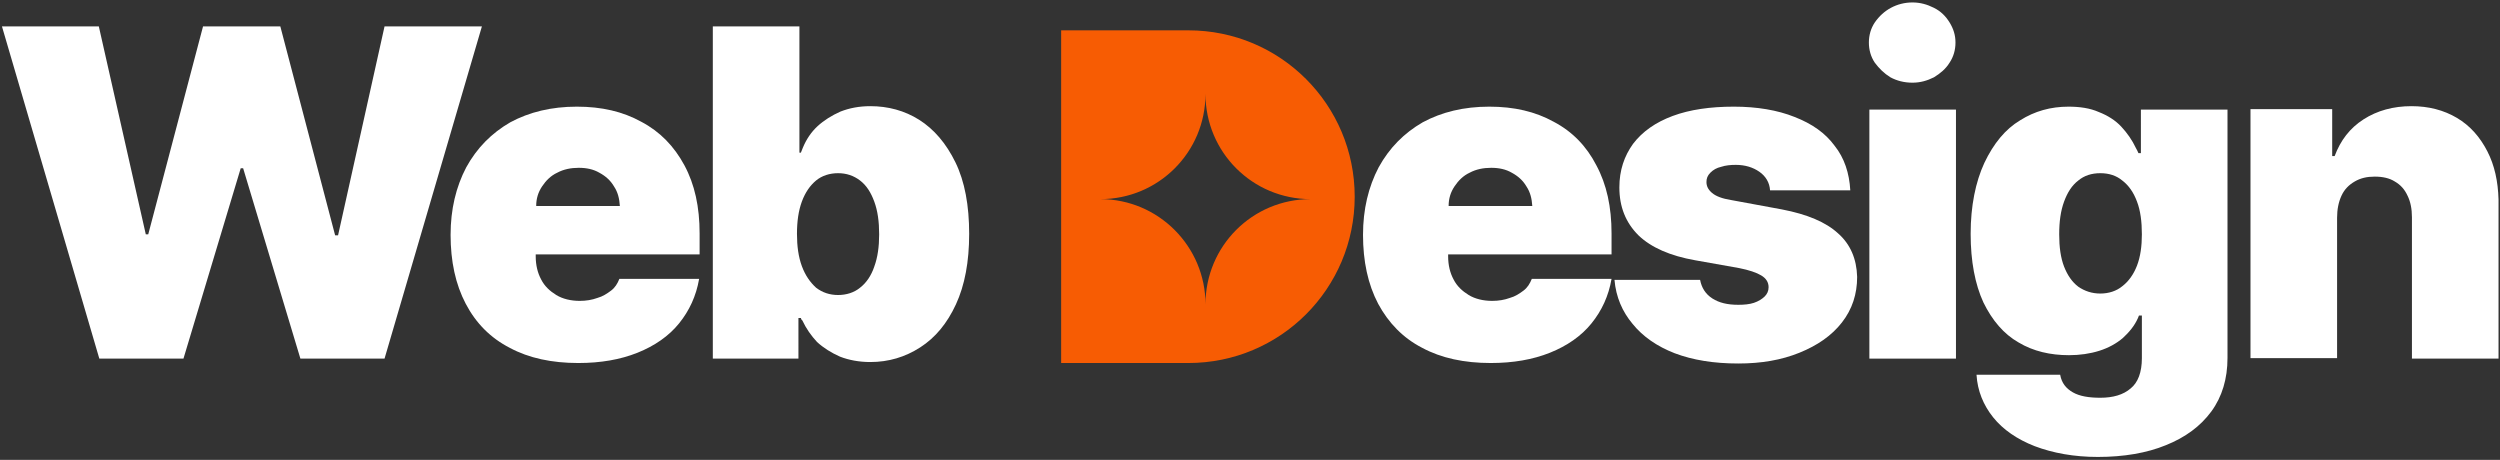 <?xml version="1.0" encoding="utf-8"?>
<!-- Generator: Adobe Illustrator 27.0.0, SVG Export Plug-In . SVG Version: 6.00 Build 0)  -->
<svg version="1.1" id="Layer_1" xmlns="http://www.w3.org/2000/svg" xmlns:xlink="http://www.w3.org/1999/xlink" x="0px" y="0px"
	 viewBox="0 0 511 94" style="enable-background:new 0 0 511 94;" xml:space="preserve">
<rect x="0" y="0" width="511" height="94" fill="#333333" stroke="none"/>
<style type="text/css">
	.st0{fill:#FFFFFF;}
	.st1{fill-rule:evenodd;clip-rule:evenodd;fill:#F75C03;}
</style>
<g>
	<g>
		<polygon class="st0" points="78.6,5.4 69.1,48.1 68.5,48.1 57.3,5.4 41.5,5.4 30.3,47.9 29.8,47.9 20.2,5.4 0.4,5.4 20.3,73.3 
			37.5,73.3 49.2,34.4 49.7,34.4 61.4,73.3 78.6,73.3 98.5,5.4 		"/>
		<path class="st0" d="M187.9,24.5c-3-1.9-6.4-2.8-10-2.8c-2.3,0-4.3,0.4-6.1,1.1c-1.8,0.8-3.4,1.8-4.7,3c-1.3,1.2-2.3,2.7-3,4.4
			c-0.1,0.2-0.1,0.3-0.2,0.5c-0.1,0.2-0.1,0.3-0.2,0.5h-0.3V5.4h-17.7v67.9h17.5V65h0.5c0,0.1,0.1,0.2,0.1,0.3
			c0.1,0.1,0.1,0.1,0.2,0.2c0.8,1.7,1.8,3.1,3,4.4c1.3,1.2,2.9,2.2,4.7,3c1.8,0.7,3.9,1.1,6.2,1.1c3.7,0,7.1-1,10.2-3
			c3.1-2,5.5-4.9,7.3-8.8c1.8-3.9,2.7-8.7,2.7-14.4c0-5.8-0.9-10.7-2.8-14.6C193.4,29.3,190.9,26.4,187.9,24.5z M178.7,54.5
			c-0.6,1.8-1.6,3.3-2.9,4.3c-1.2,1-2.8,1.5-4.5,1.5s-3.2-0.5-4.5-1.5c-1.2-1.1-2.2-2.5-2.9-4.4c-0.7-1.9-1-4.1-1-6.6s0.3-4.7,1-6.6
			c0.7-1.9,1.7-3.3,2.9-4.3s2.8-1.5,4.5-1.5s3.2,0.5,4.5,1.5c1.3,1,2.2,2.4,2.9,4.3c0.7,1.9,1,4.1,1,6.7
			C179.7,50.4,179.4,52.6,178.7,54.5z"/>
		<path class="st0" d="M131.1,24.9c-3.8-2.1-8.1-3.1-13.2-3.1c-5.2,0-9.7,1.1-13.6,3.2c-3.8,2.2-6.8,5.2-9,9.2
			c-2.1,4-3.2,8.6-3.2,13.8c0,5.4,1,10.1,3.1,14.1s5.1,7,9,9c3.9,2.1,8.6,3.1,14,3.1c4.6,0,8.6-0.7,12.1-2.1c3.5-1.4,6.4-3.4,8.5-6
			s3.5-5.6,4.1-9.1h-16.3c-0.4,1-0.9,1.8-1.7,2.4s-1.7,1.2-2.8,1.5c-1.1,0.4-2.3,0.6-3.6,0.6c-1.8,0-3.5-0.4-4.8-1.2
			c-1.3-0.8-2.4-1.8-3.1-3.2c-0.7-1.3-1.1-2.9-1.1-4.7V52H143v-4.3c0-5.4-1-10-3.1-13.9C137.8,29.9,134.9,26.9,131.1,24.9z
			 M109.6,42.1c0-1.5,0.4-2.8,1.2-4c0.8-1.2,1.8-2.2,3.1-2.8c1.3-0.7,2.8-1,4.4-1c1.6,0,3,0.3,4.2,1c1.3,0.7,2.3,1.6,3,2.8
			c0.8,1.2,1.1,2.5,1.2,4H109.6z"/>
		<path class="st0" d="M508.4,30.9c-1.5-2.9-3.5-5.2-6.2-6.8c-2.7-1.6-5.8-2.4-9.3-2.4c-3.7,0-7,0.9-9.8,2.7
			c-2.8,1.8-4.7,4.3-5.9,7.5h-0.5v-9.6H460v50.9h17.7V44.5c0-1.7,0.3-3.2,0.9-4.5c0.6-1.3,1.5-2.2,2.7-2.9c1.2-0.7,2.5-1,4.1-1
			c1.6,0,3,0.3,4.1,1c1.2,0.7,2,1.6,2.6,2.9c0.6,1.2,0.9,2.7,0.9,4.4v28.9h17.7V40.8C510.6,37.1,509.9,33.8,508.4,30.9z"/>
		<path class="st0" d="M437.6,31.3h-0.5c-0.2-0.4-0.3-0.7-0.5-1c-0.8-1.7-1.8-3.1-3-4.4c-1.2-1.3-2.8-2.3-4.6-3
			c-1.8-0.8-3.9-1.1-6.2-1.1c-3.6,0-6.9,0.9-9.9,2.8c-3,1.8-5.4,4.7-7.3,8.7c-1.8,3.9-2.8,8.8-2.8,14.5c0,5.6,0.9,10.3,2.6,14
			c1.8,3.7,4.2,6.5,7.2,8.2c3,1.8,6.5,2.6,10.3,2.6c2.2,0,4.3-0.3,6.2-0.9c1.9-0.6,3.5-1.5,4.8-2.6c1.3-1.2,2.4-2.5,3.1-4.1l0.2-0.5
			h0.6v8.7c0,2.9-0.8,5-2.3,6.2c-1.5,1.3-3.6,1.9-6.2,1.9c-2.3,0-4.2-0.3-5.6-1.1c-1.4-0.8-2.3-1.9-2.6-3.6H404
			c0.2,3.3,1.4,6.2,3.4,8.7c2,2.5,4.9,4.5,8.5,5.9c3.7,1.4,8,2.2,12.9,2.2c5.3,0,10-0.8,13.9-2.4c4-1.6,7.1-3.9,9.3-6.9
			c2.2-3,3.3-6.7,3.3-10.9V22.4h-17.7V31.3z M436.8,54.3c-0.7,1.8-1.7,3.2-3,4.2c-1.2,1-2.8,1.5-4.5,1.5c-1.7,0-3.2-0.5-4.5-1.4
			c-1.2-0.9-2.2-2.3-2.9-4.1c-0.7-1.8-1-4-1-6.6s0.3-4.8,1-6.7c0.7-1.9,1.6-3.3,2.9-4.3c1.2-1,2.7-1.5,4.5-1.5
			c1.8,0,3.3,0.5,4.5,1.5c1.3,1,2.3,2.4,3,4.3c0.7,1.8,1,4.1,1,6.7C437.8,50.3,437.5,52.5,436.8,54.3z"/>
		<rect x="382.1" y="22.4" class="st0" width="17.7" height="50.9"/>
		<path class="st0" d="M375.7,47.7c-2.5-2.3-6.3-3.9-11.5-4.9l-10.3-1.9c-1.9-0.3-3.2-0.8-4-1.5c-0.8-0.7-1.1-1.4-1.1-2.2
			c0-0.7,0.2-1.3,0.8-1.9c0.6-0.6,1.3-1,2.2-1.2c0.9-0.3,1.9-0.4,3-0.4c1.9,0,3.5,0.5,4.8,1.4c1.3,0.9,2.1,2.2,2.2,3.8h16.4
			c-0.2-3.5-1.2-6.6-3.2-9.1c-1.9-2.6-4.6-4.5-8.2-5.9c-3.5-1.4-7.7-2.1-12.4-2.1c-4.8,0-9,0.6-12.5,1.9s-6.2,3.2-8.1,5.7
			c-1.8,2.5-2.8,5.4-2.8,8.9c0,4,1.3,7.2,3.9,9.8c2.6,2.5,6.5,4.2,11.6,5.1l9,1.6c2,0.4,3.5,0.9,4.5,1.5c1,0.6,1.5,1.4,1.5,2.4
			c0,0.8-0.3,1.4-0.8,1.9s-1.3,1-2.2,1.3c-0.9,0.3-2,0.4-3.2,0.4c-2.2,0-3.9-0.4-5.3-1.3s-2.2-2.2-2.5-3.8H330
			c0.3,3.5,1.6,6.5,3.7,9c2.1,2.6,5,4.6,8.6,6c3.7,1.4,8,2.1,13,2.1c4.7,0,8.8-0.7,12.5-2.2c3.7-1.5,6.6-3.5,8.7-6.2
			c2.1-2.7,3.1-5.8,3.1-9.3C379.5,52.9,378.2,49.9,375.7,47.7z"/>
		<path class="st0" d="M317.6,24.9c-3.8-2.1-8.1-3.1-13.2-3.1c-5.2,0-9.7,1.1-13.6,3.2c-3.8,2.2-6.8,5.2-9,9.2
			c-2.1,4-3.2,8.6-3.2,13.8c0,5.4,1,10.1,3.1,14.1c2.1,3.9,5.1,7,9,9c3.9,2.1,8.6,3.1,14,3.1c4.6,0,8.6-0.7,12.1-2.1
			c3.5-1.4,6.4-3.4,8.5-6s3.5-5.6,4.1-9.1h-16.3c-0.4,1-0.9,1.8-1.7,2.4s-1.7,1.2-2.8,1.5c-1.1,0.4-2.3,0.6-3.6,0.6
			c-1.8,0-3.5-0.4-4.8-1.2c-1.3-0.8-2.4-1.8-3.1-3.2c-0.7-1.3-1.1-2.9-1.1-4.7V52h33.4v-4.3c0-5.4-1-10-3.1-13.9
			C324.3,29.9,321.4,26.9,317.6,24.9z M296.1,42.1c0-1.5,0.4-2.8,1.2-4c0.8-1.2,1.8-2.2,3.1-2.8c1.3-0.7,2.8-1,4.4-1
			c1.6,0,3,0.3,4.2,1c1.3,0.7,2.3,1.6,3,2.8c0.8,1.2,1.1,2.5,1.2,4H296.1z"/>
		<path class="st0" d="M386.4,15.8c1.3,0.7,2.8,1.1,4.5,1.1c1.6,0,3-0.4,4.4-1.1c1.3-0.8,2.4-1.7,3.2-3c0.8-1.2,1.2-2.6,1.2-4.1
			c0-1.5-0.4-2.8-1.2-4.1c-0.8-1.3-1.8-2.3-3.2-3s-2.8-1.1-4.4-1.1c-1.6,0-3.1,0.4-4.4,1.1c-1.3,0.7-2.4,1.7-3.3,3
			c-0.8,1.2-1.2,2.6-1.2,4.1c0,1.5,0.4,2.9,1.2,4.1C384.1,14,385.1,15,386.4,15.8z"/>
	</g>
	<path class="st1" d="M242.9,74.2h-26v-68h26c18.8,0,34,15.2,34,34S261.7,74.2,242.9,74.2z M224.9,40.7c11.9,0,21.5-9.6,21.5-21.5
		c0,11.9,9.6,21.5,21.5,21.5c-11.9,0-21.5,9.6-21.5,21.5C246.4,50.4,236.8,40.7,224.9,40.7z"/>
</g>
</svg>
